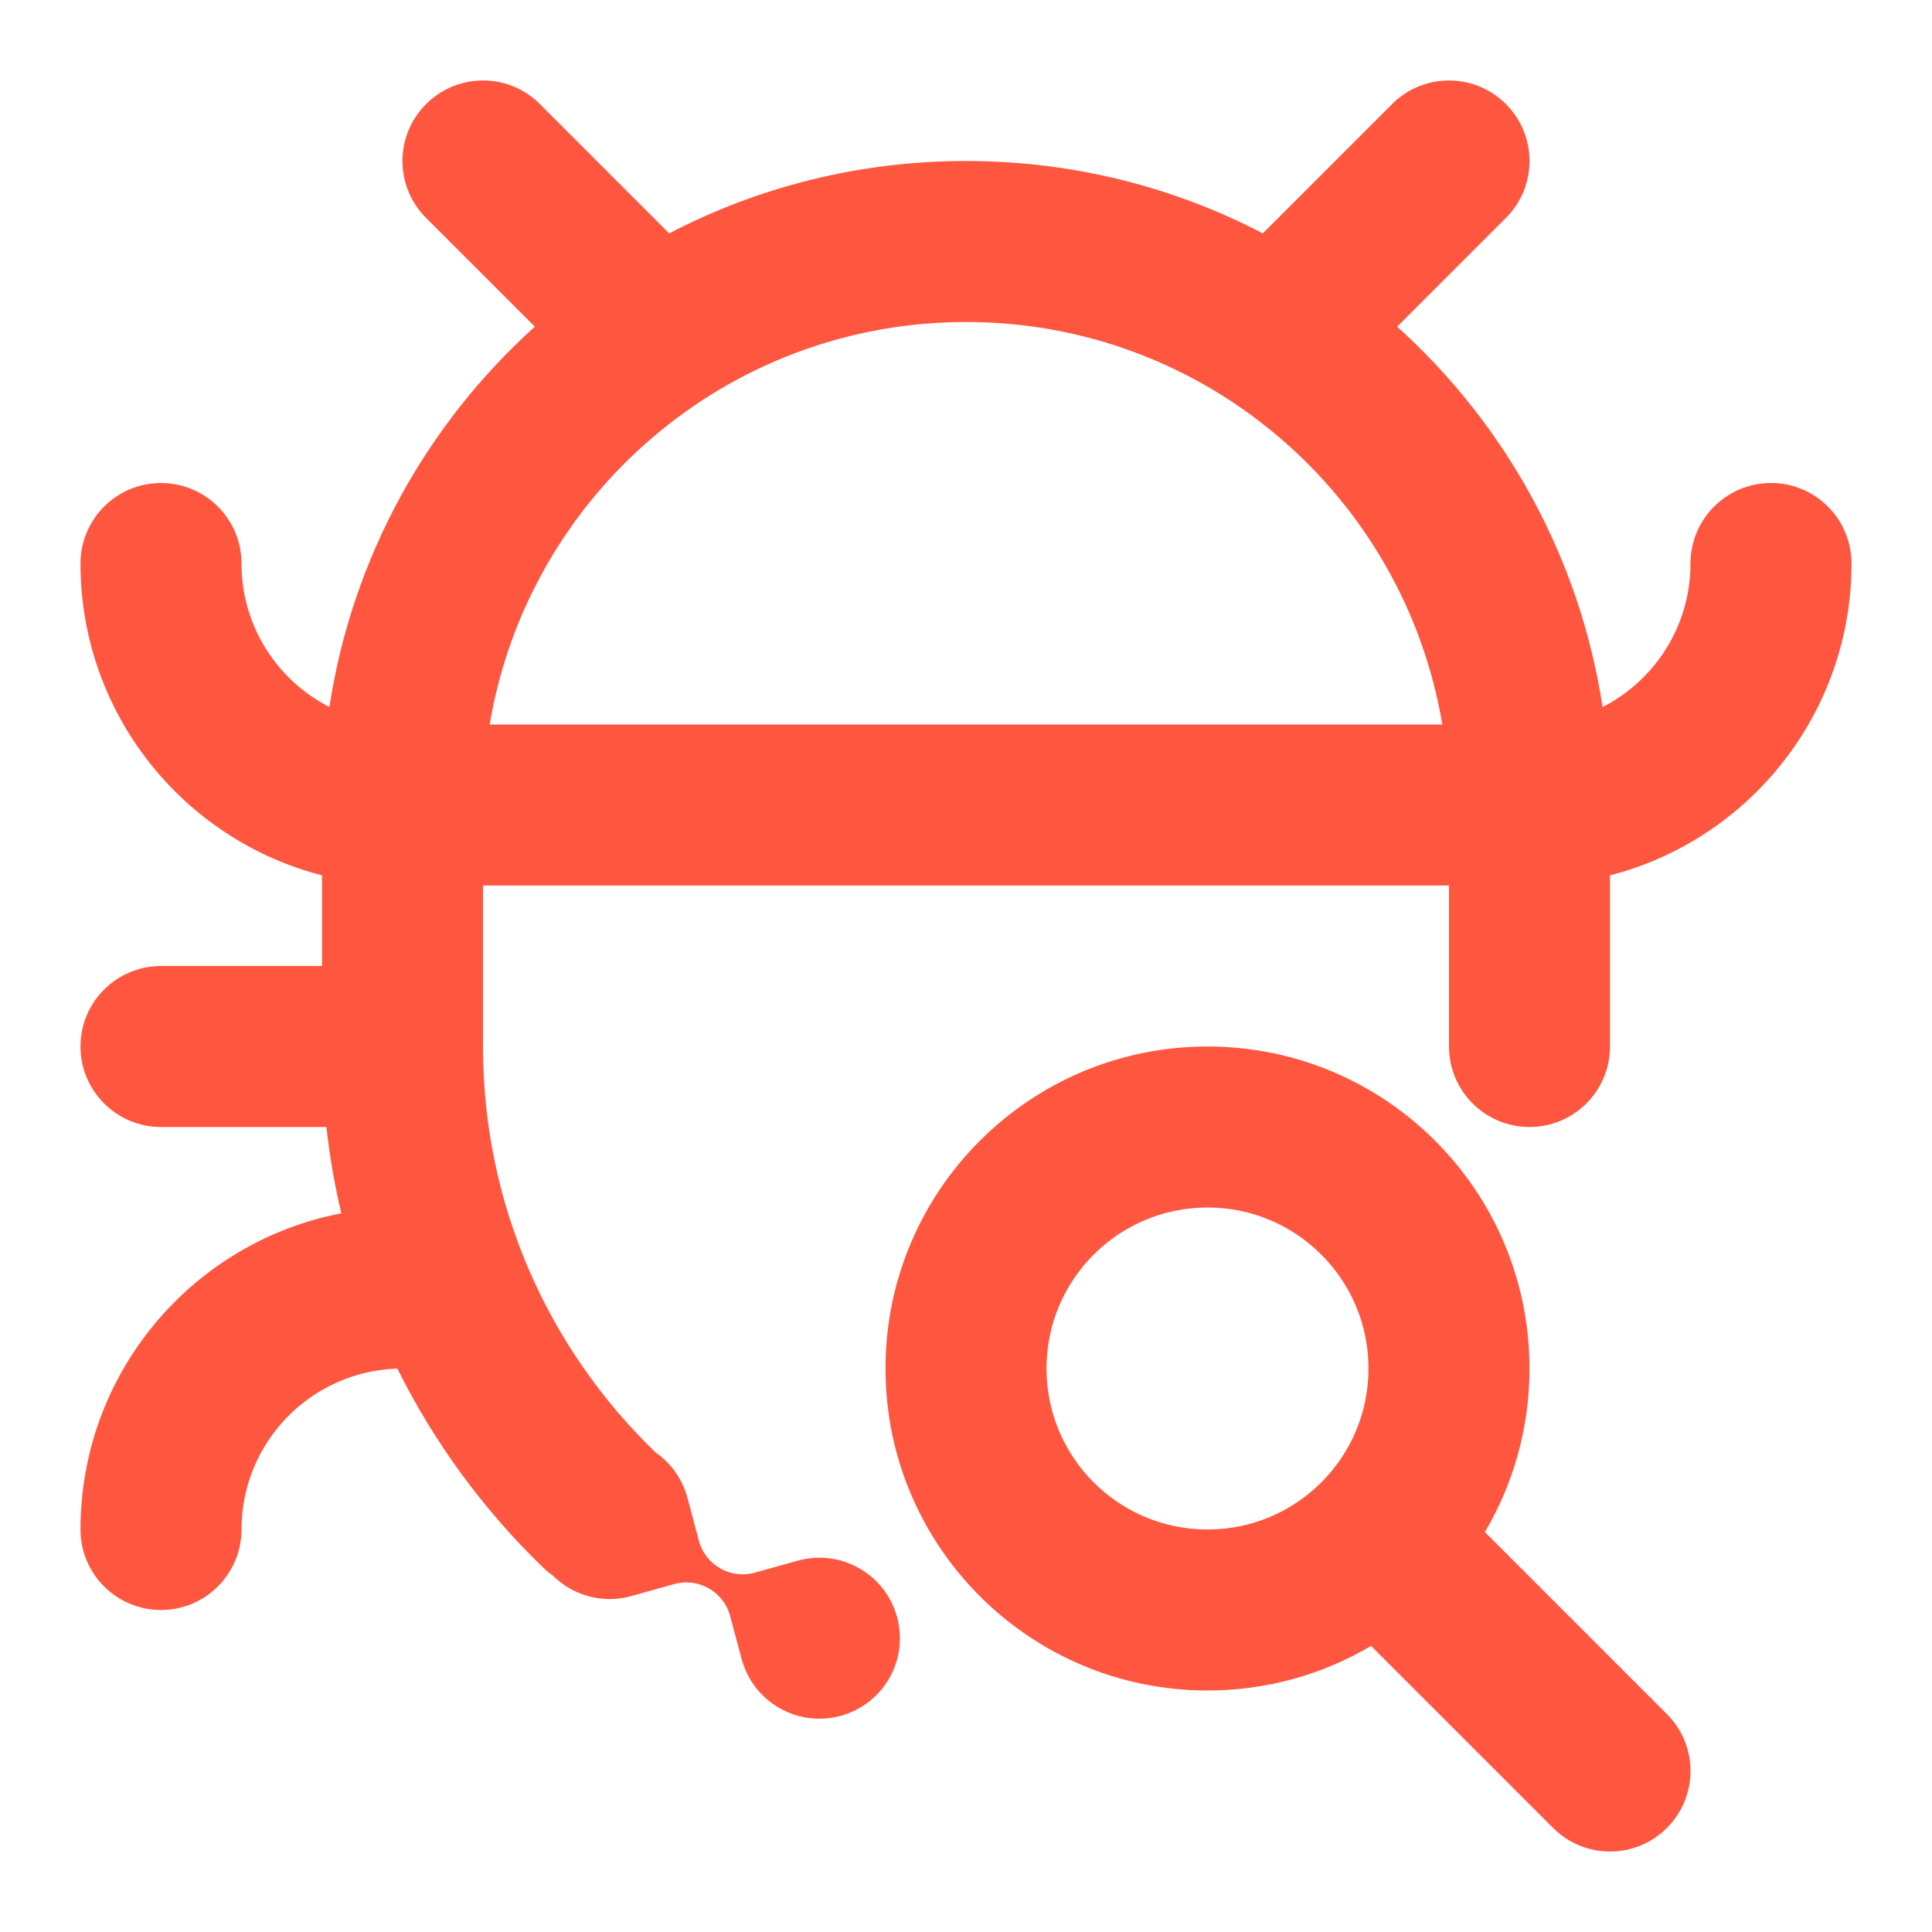 <svg width="24" height="24" viewBox="0 0 24 24" fill="none" xmlns="http://www.w3.org/2000/svg">
<path fill-rule="evenodd" clip-rule="evenodd" d="M6.707 1.293C6.317 0.902 5.683 0.902 5.293 1.293C4.902 1.683 4.902 2.317 5.293 2.707L6.644 4.058C5.305 5.265 4.377 6.918 4.092 8.783C3.444 8.452 3 7.778 3 7C3 6.448 2.552 6 2 6C1.448 6 1 6.448 1 7C1 8.864 2.275 10.43 4 10.874V12H2C1.448 12 1 12.448 1 13C1 13.552 1.448 14 2 14H4.055C4.095 14.364 4.157 14.722 4.24 15.072C2.394 15.427 1 17.051 1 19C1 19.552 1.448 20 2 20C2.552 20 3 19.552 3 19C3 17.917 3.861 17.035 4.936 17.001C5.396 17.926 6.01 18.76 6.744 19.47C6.782 19.507 6.823 19.541 6.865 19.57C6.927 19.632 6.998 19.687 7.078 19.733C7.318 19.869 7.59 19.896 7.837 19.828L8.379 19.677C8.529 19.636 8.681 19.66 8.805 19.732C8.93 19.802 9.028 19.921 9.069 20.07L9.214 20.614C9.282 20.861 9.444 21.082 9.684 21.219C10.163 21.492 10.774 21.325 11.048 20.846C11.321 20.366 11.154 19.755 10.674 19.482C10.434 19.345 10.162 19.318 9.915 19.386L9.373 19.537C9.223 19.578 9.071 19.554 8.947 19.483C8.822 19.412 8.724 19.294 8.683 19.144L8.538 18.6C8.478 18.381 8.344 18.183 8.147 18.045L8.134 18.033C6.817 16.759 6 14.976 6 13V11H18V13C18 13.552 18.448 14 19 14C19.552 14 20 13.552 20 13V10.874C21.725 10.43 23 8.864 23 7C23 6.448 22.552 6 22 6C21.448 6 21 6.448 21 7C21 7.778 20.556 8.452 19.908 8.783C19.623 6.918 18.695 5.265 17.356 4.058L18.707 2.707C19.098 2.317 19.098 1.683 18.707 1.293C18.317 0.902 17.683 0.902 17.293 1.293L15.687 2.899C14.584 2.324 13.33 2 12 2C10.67 2 9.416 2.324 8.313 2.899L6.707 1.293ZM17.917 9C17.441 6.162 14.973 4 12 4C9.027 4 6.559 6.162 6.083 9H17.917Z" fill="#FF5640"/>
<path fill-rule="evenodd" clip-rule="evenodd" d="M11 17C11 14.791 12.791 13 15 13C17.209 13 19 14.791 19 17C19 17.742 18.798 18.436 18.446 19.032L20.707 21.293C21.098 21.683 21.098 22.317 20.707 22.707C20.317 23.098 19.683 23.098 19.293 22.707L17.032 20.446C16.436 20.798 15.742 21 15 21C12.791 21 11 19.209 11 17ZM15 15C13.895 15 13 15.895 13 17C13 18.105 13.895 19 15 19C16.105 19 17 18.105 17 17C17 15.895 16.105 15 15 15Z" fill="#FF5640"/>
</svg>
